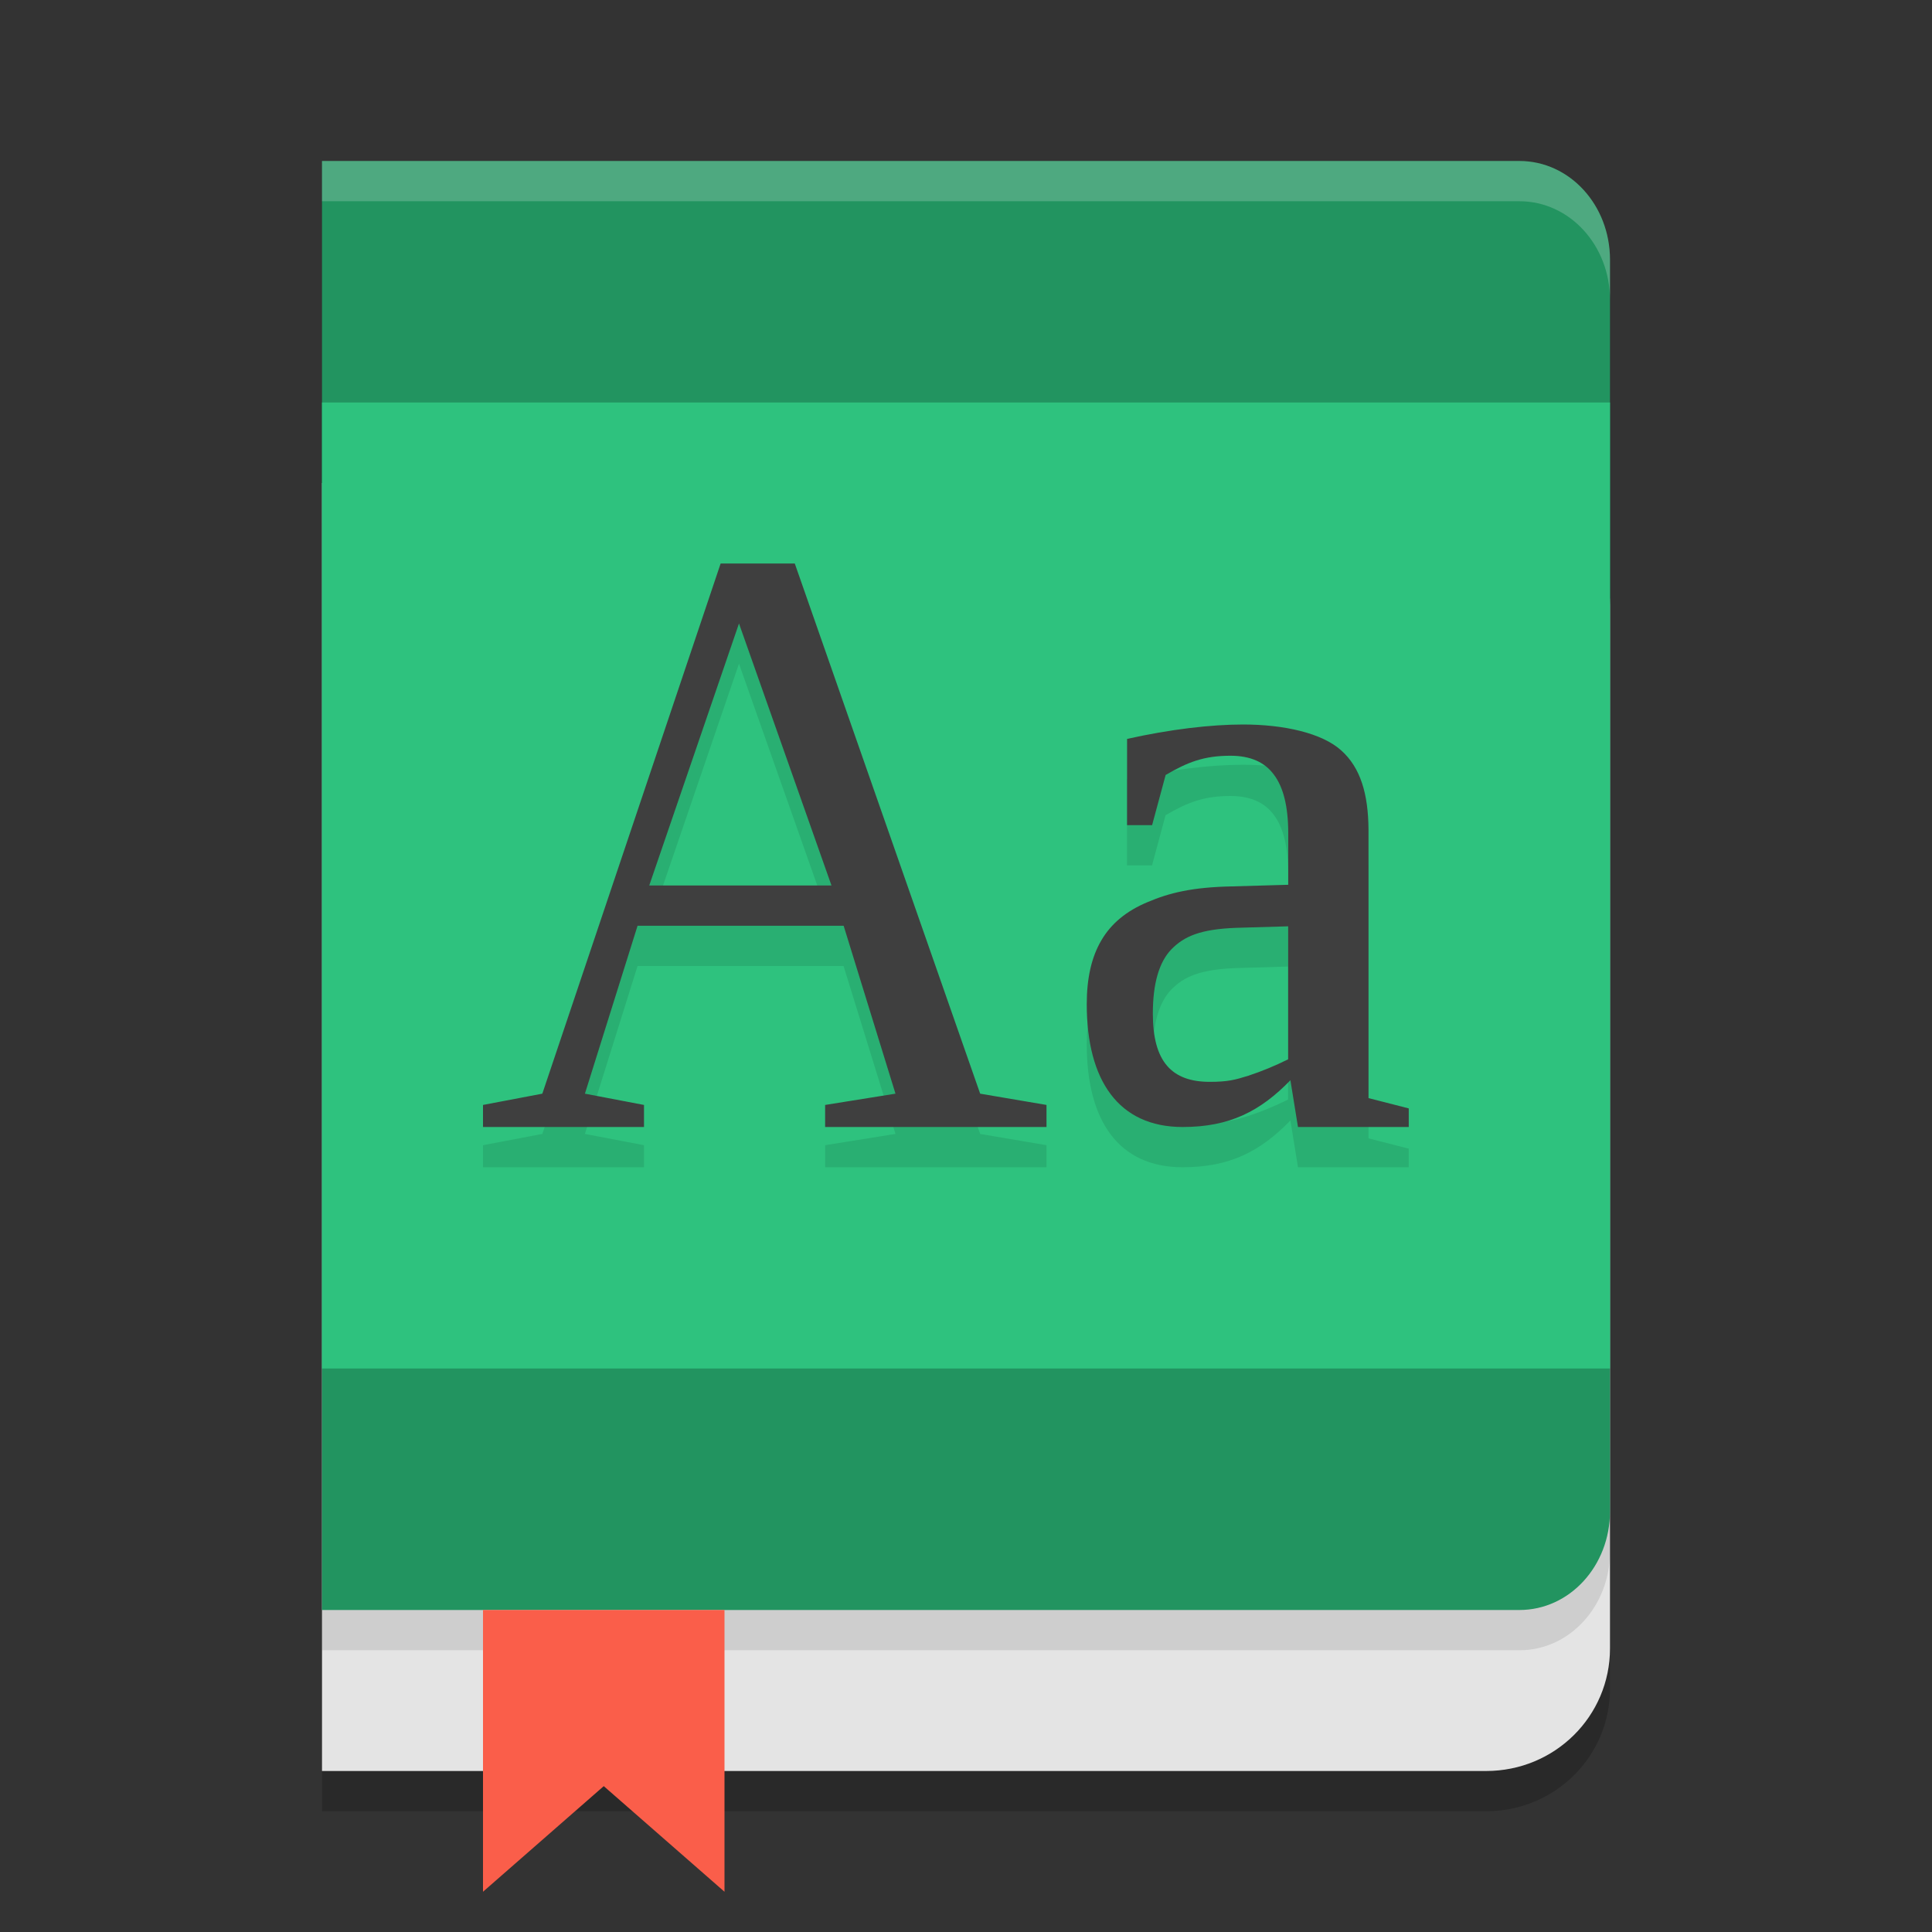 <svg xmlns="http://www.w3.org/2000/svg" width="24" height="24" version="1.1">
 <rect width="100%" height="100%" fill="#333333" stroke="none"/>
 <path style="opacity:0.2" d="m 4,6.5 v 16 H 18.461 C 19.314,22.5 20,21.821 20,20.977 V 8.023 C 20,7.179 19.314,6.5 18.461,6.5 Z"/>
 <path style="fill:#e4e4e4" d="M 4,6 V 22 H 18.461 C 19.314,22 20,21.321 20,20.477 V 7.523 C 20,6.679 19.314,6 18.461,6 Z"/>
 <path style="opacity:0.1" d="m 4,2.5 v 18 h 7 7.875 C 19.498,20.5 20,19.953 20,19.273 V 11.5 3.727 C 20,3.047 19.498,2.5 18.875,2.5 H 11 Z"/>
 <path style="fill:#229460" d="m 4,2 v 18 h 7 7.875 C 19.498,20 20,19.453 20,18.773 V 11 3.227 C 20,2.547 19.498,2 18.875,2 H 11 Z"/>
 <path style="fill:#2ec27e" d="M 4,5 H 20 V 17 H 4 Z m 0,0"/>
 <path style="opacity:0.1" d="M 8.952,7.5 6.737,14.086 6,14.226 V 14.5 H 8 V 14.226 L 7.266,14.086 7.92,12 H 10.479 L 11.124,14.086 10.25,14.226 V 14.5 H 13 V 14.226 L 12.176,14.086 9.873,7.5 Z M 9.18,8.245 10.329,11.5 H 8.065 Z M 15.443,9.5 C 15.038,9.5 14.534,9.56 14,9.679 V 10.75 h 0.311 l 0.168,-0.623 c 0.274,-0.16 0.476,-0.239 0.806,-0.239 0.244,0 0.423,0.078 0.538,0.234 0.119,0.156 0.179,0.399 0.179,0.729 v 0.64 l -0.697,0.02 c -0.501,0.01 -0.783,0.082 -1.047,0.194 -0.264,0.109 -0.457,0.268 -0.579,0.479 C 13.559,12.39 13.5,12.653 13.5,12.973 13.5,13.924 13.897,14.5 14.691,14.5 c 0.583,0 0.963,-0.194 1.339,-0.581 L 16.124,14.5 H 17.5 V 14.269 L 17,14.141 V 10.805 C 16.997,10.363 16.901,10.035 16.66,9.821 16.423,9.607 15.951,9.5 15.443,9.5 Z m 0.558,2.507 v 1.652 c -0.165,0.082 -0.33,0.15 -0.495,0.204 -0.162,0.051 -0.254,0.076 -0.479,0.076 -0.471,0 -0.707,-0.249 -0.707,-0.847 0,-0.374 0.077,-0.641 0.232,-0.801 0.158,-0.16 0.358,-0.248 0.8,-0.265 z"/>
 <path style="fill:#3f3f3f" d="M 8.952,7 6.737,13.586 6,13.726 V 14 H 8 V 13.726 L 7.266,13.586 7.92,11.5 h 2.56 L 11.124,13.586 10.25,13.726 V 14 H 13 V 13.726 L 12.176,13.586 9.873,7 Z M 9.18,7.745 10.329,11 H 8.065 Z m 6.264,1.255 c -0.405,0 -0.909,0.06 -1.443,0.179 V 10.25 h 0.311 l 0.168,-0.623 c 0.274,-0.16 0.476,-0.239 0.806,-0.239 0.244,0 0.423,0.078 0.538,0.234 0.119,0.156 0.179,0.399 0.179,0.729 v 0.64 l -0.697,0.02 c -0.501,0.01 -0.783,0.082 -1.047,0.194 -0.264,0.109 -0.457,0.268 -0.579,0.479 C 13.559,11.89 13.5,12.153 13.5,12.473 13.5,13.424 13.897,14 14.691,14 c 0.583,0 0.963,-0.194 1.339,-0.581 L 16.124,14 H 17.5 V 13.769 L 17,13.641 V 10.305 C 16.997,9.863 16.901,9.535 16.66,9.321 16.423,9.107 15.951,9 15.443,9 Z m 0.558,2.507 v 1.652 c -0.165,0.082 -0.33,0.15 -0.495,0.204 -0.162,0.051 -0.254,0.076 -0.479,0.076 -0.471,0 -0.707,-0.249 -0.707,-0.847 0,-0.374 0.077,-0.641 0.232,-0.801 0.158,-0.16 0.358,-0.248 0.8,-0.265 z"/>
 <path style="fill:#fa5e4a" d="m 6,20 h 3 v 3.5 L 7.5,22.188 6,23.5 Z m 0,0"/>
 <path style="opacity:0.2;fill:#ffffff" d="m 4,2 v 0.5 h 7 7.875 C 19.498,2.5 20,3.047 20,3.727 v -0.5 C 20,2.547 19.498,2 18.875,2 H 11 Z"/>
</svg>
